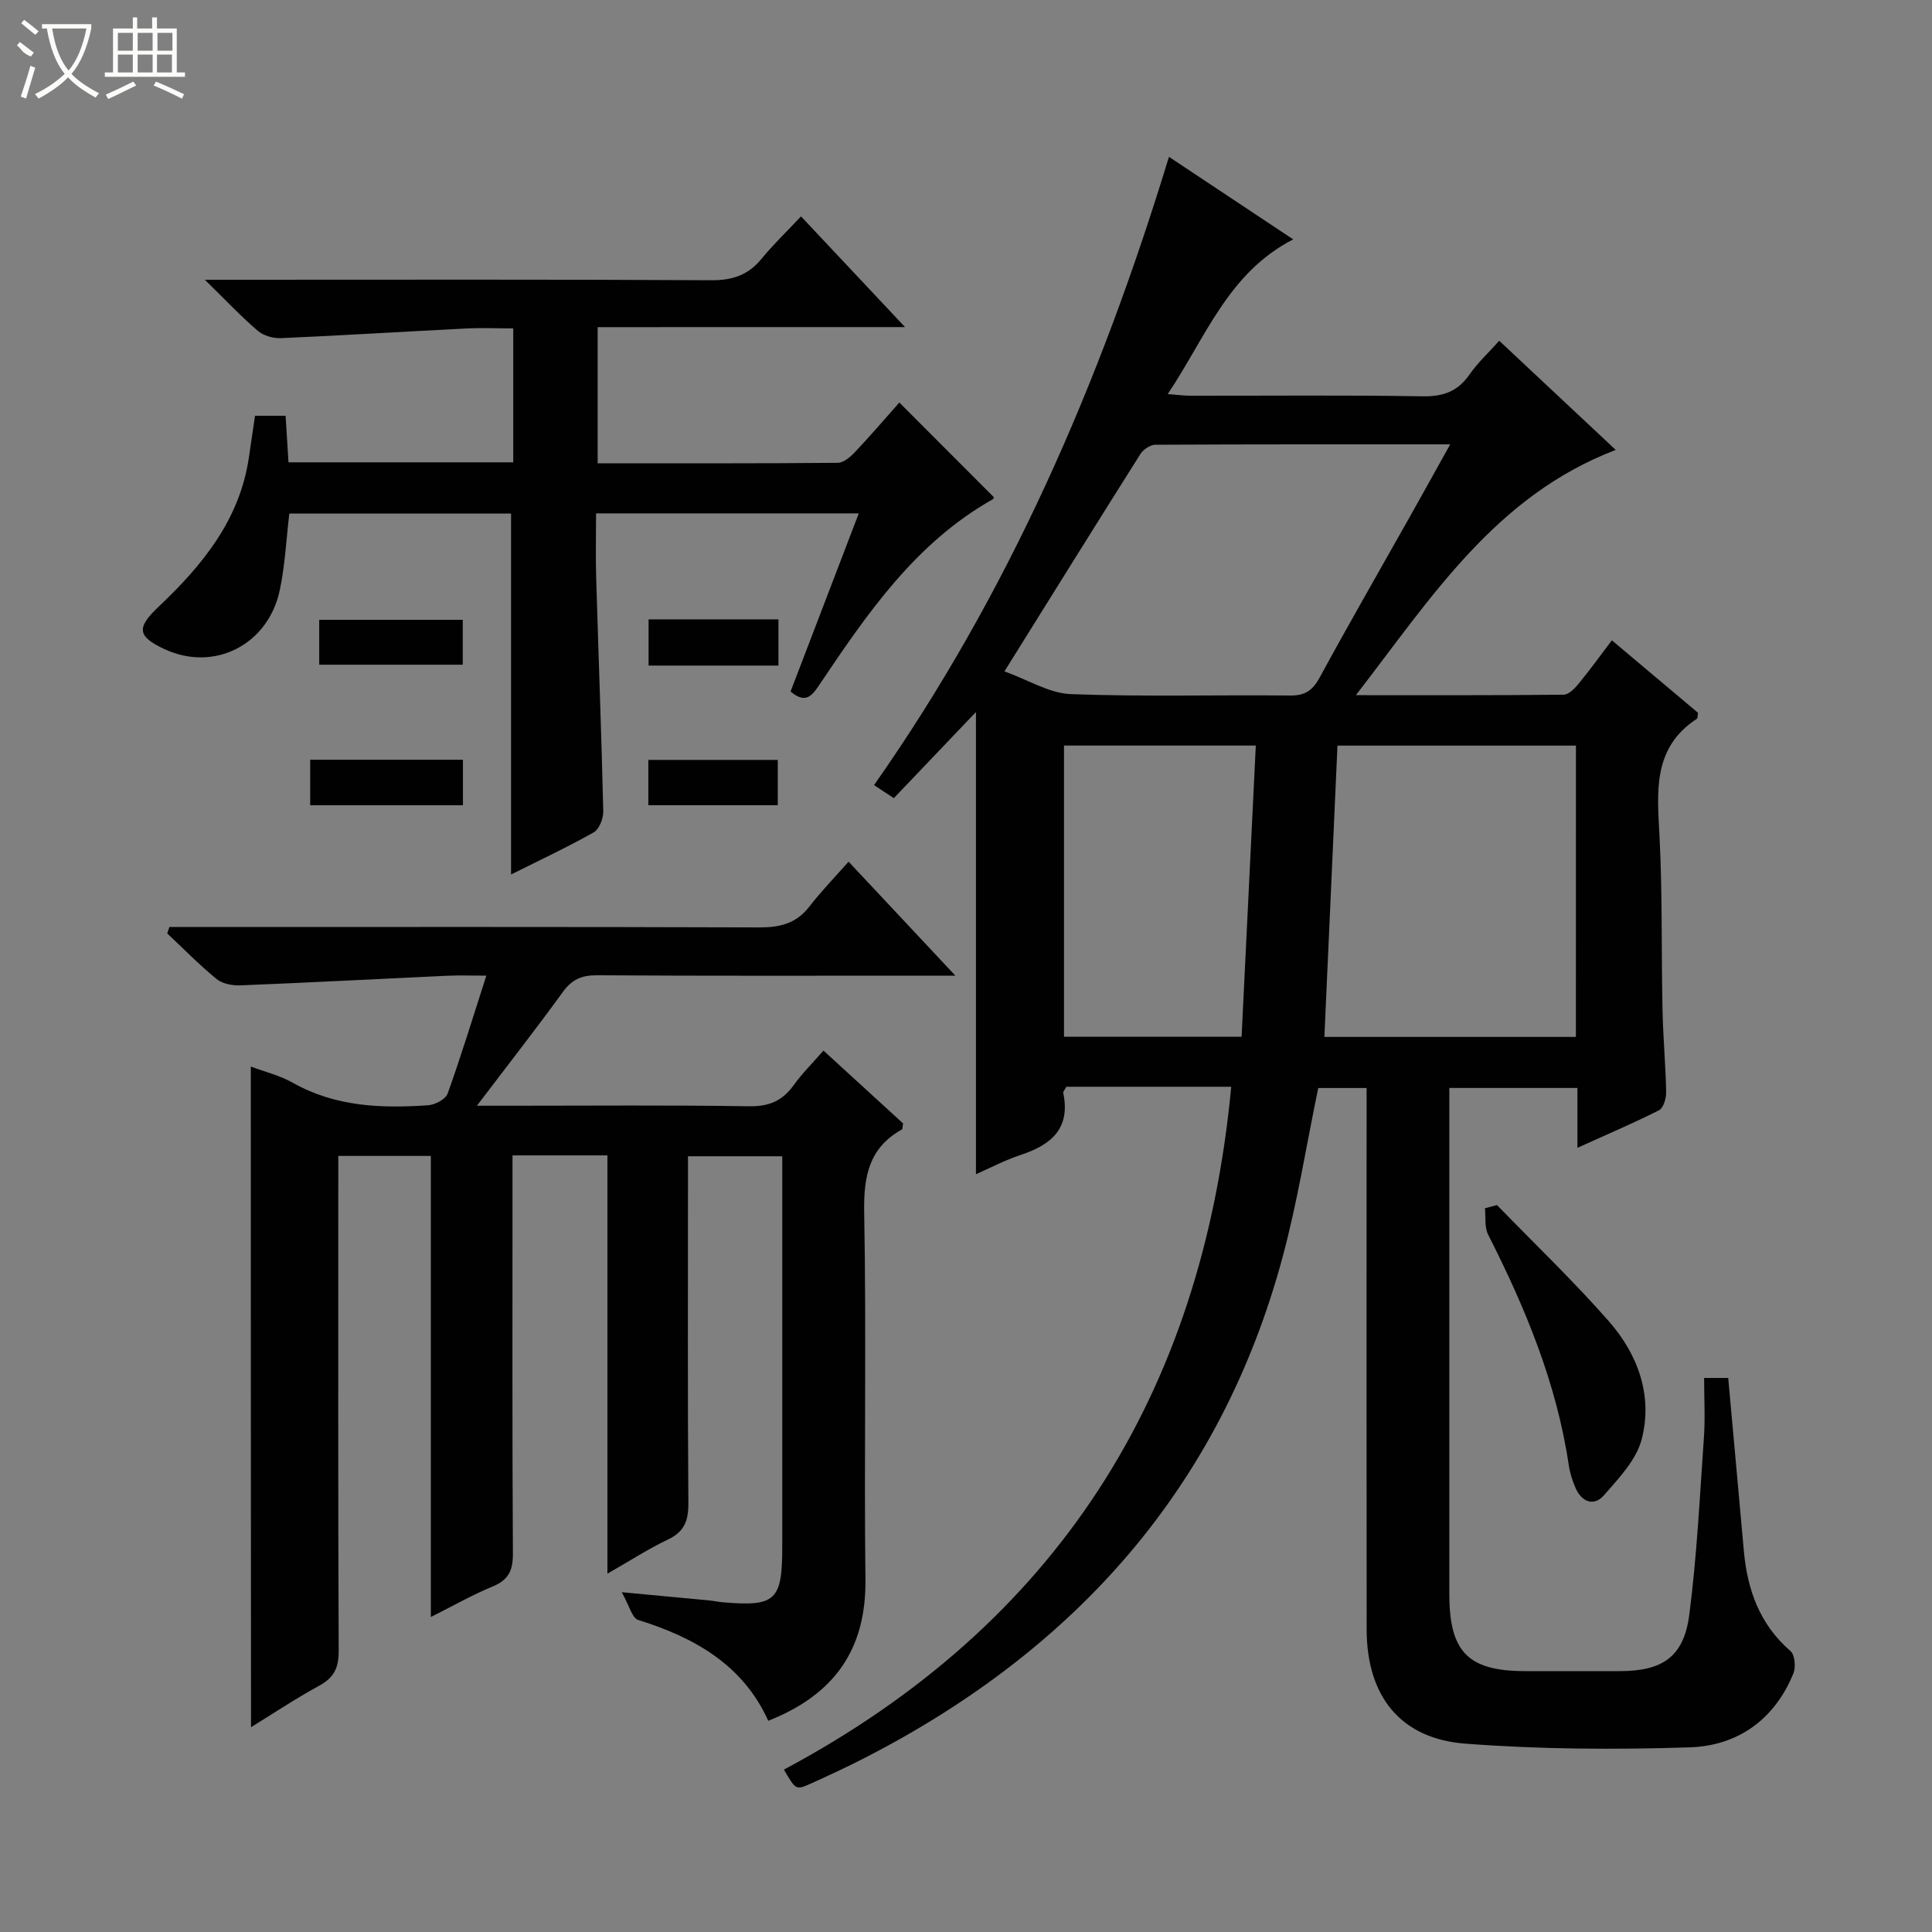 <svg enable-background="new 0 0 400 400" viewBox="0 0 400 400" xmlns="http://www.w3.org/2000/svg"><rect x="0" y="0" width="400" height="400" fill="#808080" stroke="none"/><g fill="#010102"><path d="m326.59 237.64c0-4.63 0-8.39 0-12.39-8.97 0-17.4 0-26.52 0v5.35c0 33.16-.01 66.32 0 99.48 0 11.98 3.92 15.91 15.76 15.91h19.5c8.88-.01 13.29-2.94 14.42-11.69 1.58-12.17 2.17-24.48 3.03-36.74.28-3.96.04-7.95.04-12.27h4.99c1.09 12.08 2.16 23.97 3.24 35.85.73 8.05 3.29 15.19 9.66 20.7.9.78 1.12 3.31.6 4.6-3.89 9.59-11.55 15.01-21.49 15.33-15.45.5-30.99.41-46.39-.76-13.54-1.02-20.46-9.88-20.48-23.64-.04-35.49-.01-70.99-.01-106.48 0-1.8 0-3.59 0-5.63-3.73 0-6.98 0-10.01 0-2.46 11.83-4.31 23.64-7.41 35.11-12.84 47.55-42.81 81.05-86.06 103.37-3.84 1.98-7.77 3.82-11.72 5.59-2.96 1.32-3 1.22-5.44-2.95 56.3-30.05 86.61-77.45 92.61-141.38-5.91 0-11.69 0-17.48 0-5.63 0-11.26 0-16.66 0-.37.7-.69 1.01-.64 1.25 1.55 7.36-2.45 10.77-8.77 12.85-3.28 1.08-6.38 2.73-9.3 4.01 0-31.81 0-63.51 0-95.69-5.61 5.88-11.22 11.77-17 17.83-1.44-.95-2.65-1.75-4.1-2.7 27.83-39.63 46.81-83.31 61.06-130.08 8.63 5.73 16.82 11.18 25.72 17.09-13.5 6.95-18.09 20.29-25.98 32.03 2.03.15 3.42.34 4.8.34 16 .02 32-.15 47.99.12 4.27.07 7.26-1.01 9.69-4.5 1.69-2.43 3.91-4.48 6.16-7 7.97 7.47 15.7 14.71 24.12 22.6-24.94 9.54-38.13 30.53-53.8 50.78 15.17 0 29.09.05 43.02-.1 1.03-.01 2.24-1.24 3.02-2.18 2.32-2.82 4.46-5.79 6.96-9.08 6.09 5.12 12.03 10.12 17.84 15.01-.11.65-.06 1.12-.24 1.23-9.24 6.06-8.21 15.14-7.73 24.42.61 11.96.36 23.97.62 35.96.12 5.65.64 11.29.75 16.93.02 1.28-.56 3.28-1.48 3.75-5.28 2.67-10.73 4.98-16.89 7.77zm-118.63-98.64c4.91 1.76 9.28 4.54 13.75 4.71 15.12.57 30.27.13 45.41.29 3.12.03 4.67-1.08 6.12-3.76 6.03-11.09 12.33-22.02 18.52-33.02 2.73-4.86 5.43-9.73 8.49-15.22-20.88 0-40.97-.03-61.05.08-1.05.01-2.48.97-3.08 1.9-9.21 14.59-18.31 29.23-28.16 45.02zm118.32 15.37c-16.74 0-33.11 0-49.37 0-.91 20.34-1.81 40.3-2.71 60.31h52.07c.01-20.14.01-40.04.01-60.31zm-66.28-.01c-13.96 0-26.86 0-39.71 0v60.28h36.77c.98-20.24 1.96-40.24 2.94-60.28z"/><path d="m51.93 220.82c2.84 1.07 5.97 1.82 8.67 3.34 8.83 5 18.36 5.34 28.05 4.67 1.44-.1 3.61-1.25 4.03-2.42 2.8-7.8 5.22-15.74 8.01-24.41-3.03 0-5.6-.1-8.15.02-14.26.66-28.52 1.42-42.79 1.99-1.64.07-3.7-.33-4.9-1.31-3.59-2.93-6.85-6.27-10.23-9.45.15-.44.3-.88.45-1.32h5.12c38.99 0 77.98-.06 116.97.08 4.3.02 7.68-.79 10.4-4.3 2.43-3.15 5.22-6.02 8.13-9.31 7.6 8.11 14.38 15.35 22.11 23.6-2.84 0-4.54 0-6.24 0-22.66 0-45.32.07-67.98-.08-3.17-.02-5.18.88-7.05 3.46-5.53 7.63-11.35 15.06-17.79 23.55h7.33c16.33 0 32.66-.15 48.99.11 4.11.07 6.92-1.09 9.26-4.36 1.73-2.42 3.88-4.53 6.17-7.17 5.69 5.21 11.16 10.21 16.49 15.09-.14.68-.1 1.15-.27 1.25-6.82 3.82-7.92 9.71-7.79 17.14.47 25.32-.04 50.65.26 75.98.18 14.52-6.43 23.89-20.12 29.3-5.25-11.61-15.28-17.24-26.94-20.88-1.25-.39-1.82-2.96-3.4-5.74 7.11.66 12.51 1.16 17.91 1.68.99.09 1.97.31 2.97.4 11 .94 12.36-.32 12.36-11.54.01-25.16 0-50.32 0-75.48 0-1.65 0-3.3 0-5.32-6.48 0-12.7 0-19.52 0v5.91c0 21.99-.08 43.99.08 65.98.02 3.59-.86 5.87-4.24 7.47-4 1.89-7.73 4.33-12.52 7.06 0-29.4 0-57.9 0-86.6-6.84 0-12.94 0-19.65 0v5.5c0 25.66-.07 51.32.08 76.98.02 3.49-.94 5.45-4.22 6.79-4.12 1.69-8.02 3.93-12.77 6.3 0-32.16 0-63.65 0-95.46-6.52 0-12.44 0-19.16 0v5.09c0 32.49-.06 64.98.08 97.48.01 3.44-.99 5.45-4 7.1-4.94 2.7-9.64 5.83-14.15 8.61-.04-45.49-.04-90.93-.04-136.78z"/><path d="m123.74 67.73v28.19c16.79 0 33.26.05 49.72-.1 1.21-.01 2.62-1.23 3.57-2.24 3.2-3.38 6.23-6.93 9.17-10.24 6.5 6.51 12.95 12.97 19.53 19.56.04-.1.02.36-.19.47-16.11 9.08-26.12 23.86-36.07 38.66-1.54 2.3-2.9 3.58-5.79 1.14 4.62-12.07 9.29-24.26 14.12-36.88-18.21 0-35.94 0-54.39 0 0 4.41-.11 8.85.02 13.29.48 16.13 1.09 32.25 1.47 48.39.03 1.48-.84 3.72-1.99 4.37-5.63 3.16-11.5 5.91-17.1 8.71 0-24.99 0-49.7 0-74.73-15.06 0-30.45 0-45.91 0-.64 5.39-.88 10.73-1.98 15.88-2.42 11.34-13.57 16.93-23.76 12.24-5.81-2.68-5.93-4.46-1.31-8.84 9.06-8.57 16.82-18.02 18.69-30.97.4-2.78.82-5.56 1.26-8.55h6.33c.2 3.31.4 6.39.6 9.64h46.53c0-9.12 0-18.05 0-27.73-3.27 0-6.53-.14-9.77.02-12.77.64-25.54 1.44-38.32 2-1.6.07-3.61-.51-4.8-1.52-3.41-2.91-6.49-6.2-10.96-10.57h6.42c32.83 0 65.66-.09 98.49.1 4.38.02 7.6-1.09 10.35-4.44 2.41-2.94 5.17-5.59 8.17-8.78 7.32 7.79 14.11 15.01 21.54 22.92-21.59.01-42.44.01-63.64.01z"/><path d="m309.94 249.5c7.75 7.99 15.82 15.7 23.15 24.05 6.02 6.86 9.14 15.39 6.81 24.42-1.1 4.28-4.75 8.09-7.82 11.61-2.07 2.36-4.59 1.42-5.87-1.49-.66-1.5-1.17-3.12-1.41-4.73-2.52-16.99-9-32.57-16.7-47.75-.78-1.53-.47-3.62-.66-5.45.83-.22 1.66-.44 2.5-.66z"/><path d="m95.85 157.3v9.42c-10.61 0-21 0-31.63 0 0-3.17 0-6.11 0-9.42z"/><path d="m95.81 128.33v9.29c-9.77 0-19.61 0-29.72 0 0-3.02 0-5.96 0-9.29z"/><path d="m161.17 137.8c-9.19 0-17.89 0-26.89 0 0-3.23 0-6.28 0-9.57h26.89z"/><path d="m134.23 166.71c0-3.13 0-6.05 0-9.38h26.8v9.38c-8.89 0-17.73 0-26.8 0z"/></g><path d="m6.4 11.7c-2-.8-1.9-1.6-2.9-2.3l.6-.7c.9.7 1.9 1.4 2.9 2.2zm-2.1 8.3c.7-2.1 1.4-4.2 2-6.4.2.1.6.3 1 .4-.7 2.3-1.3 4.4-1.9 6.4zm3-12.8c-1.1-.9-2.1-1.7-2.9-2.4l.6-.7c1 .8 2 1.5 3 2.4zm1.4-1.3v-.9h10.2v.9c-.9 4.2-2.3 7.3-4.1 9.4 1.3 1.4 3.2 2.7 5.7 4-.2.2-.4.5-.7.9-2.5-1.4-4.4-2.7-5.7-4.2-1.4 1.5-3.5 3-6.1 4.4 0 0 0 0-.1-.1-.3-.4-.5-.7-.7-.8 2.7-1.3 4.7-2.8 6.2-4.2-1.8-2.2-3-5.3-3.7-9.4zm9.2 0h-7.1c.6 3.8 1.7 6.7 3.4 8.7 1.7-2 2.9-4.8 3.7-8.7z" fill="#fbfcfa"/><path d="m31.6 3.6h.9v2.3h4.1v9.1h1.7v.9h-16.6v-.9h1.7v-9.1h4.1v-2.3h.9v2.3h3.1v-2.3zm-4 13.3.6.8c-1.9.9-3.8 1.9-5.8 2.8-.2-.3-.3-.6-.5-.9 2-.9 3.9-1.8 5.7-2.7zm-3.2-10.1v3.7h3.1v-3.7zm0 4.5v3.7h3.1v-3.7zm4.1-4.5v3.7h3.1v-3.7zm0 4.5v3.7h3.1v-3.7zm9.1 9.1c-2.1-1.1-4.1-2-5.8-2.7l.5-.8c2.2.9 4.1 1.8 5.8 2.6l-.4.9zm-1.9-13.6h-3.1v3.7h3.1zm-3.2 4.5v3.7h3.1v-3.7z" fill="#fbfcfa"/></svg>